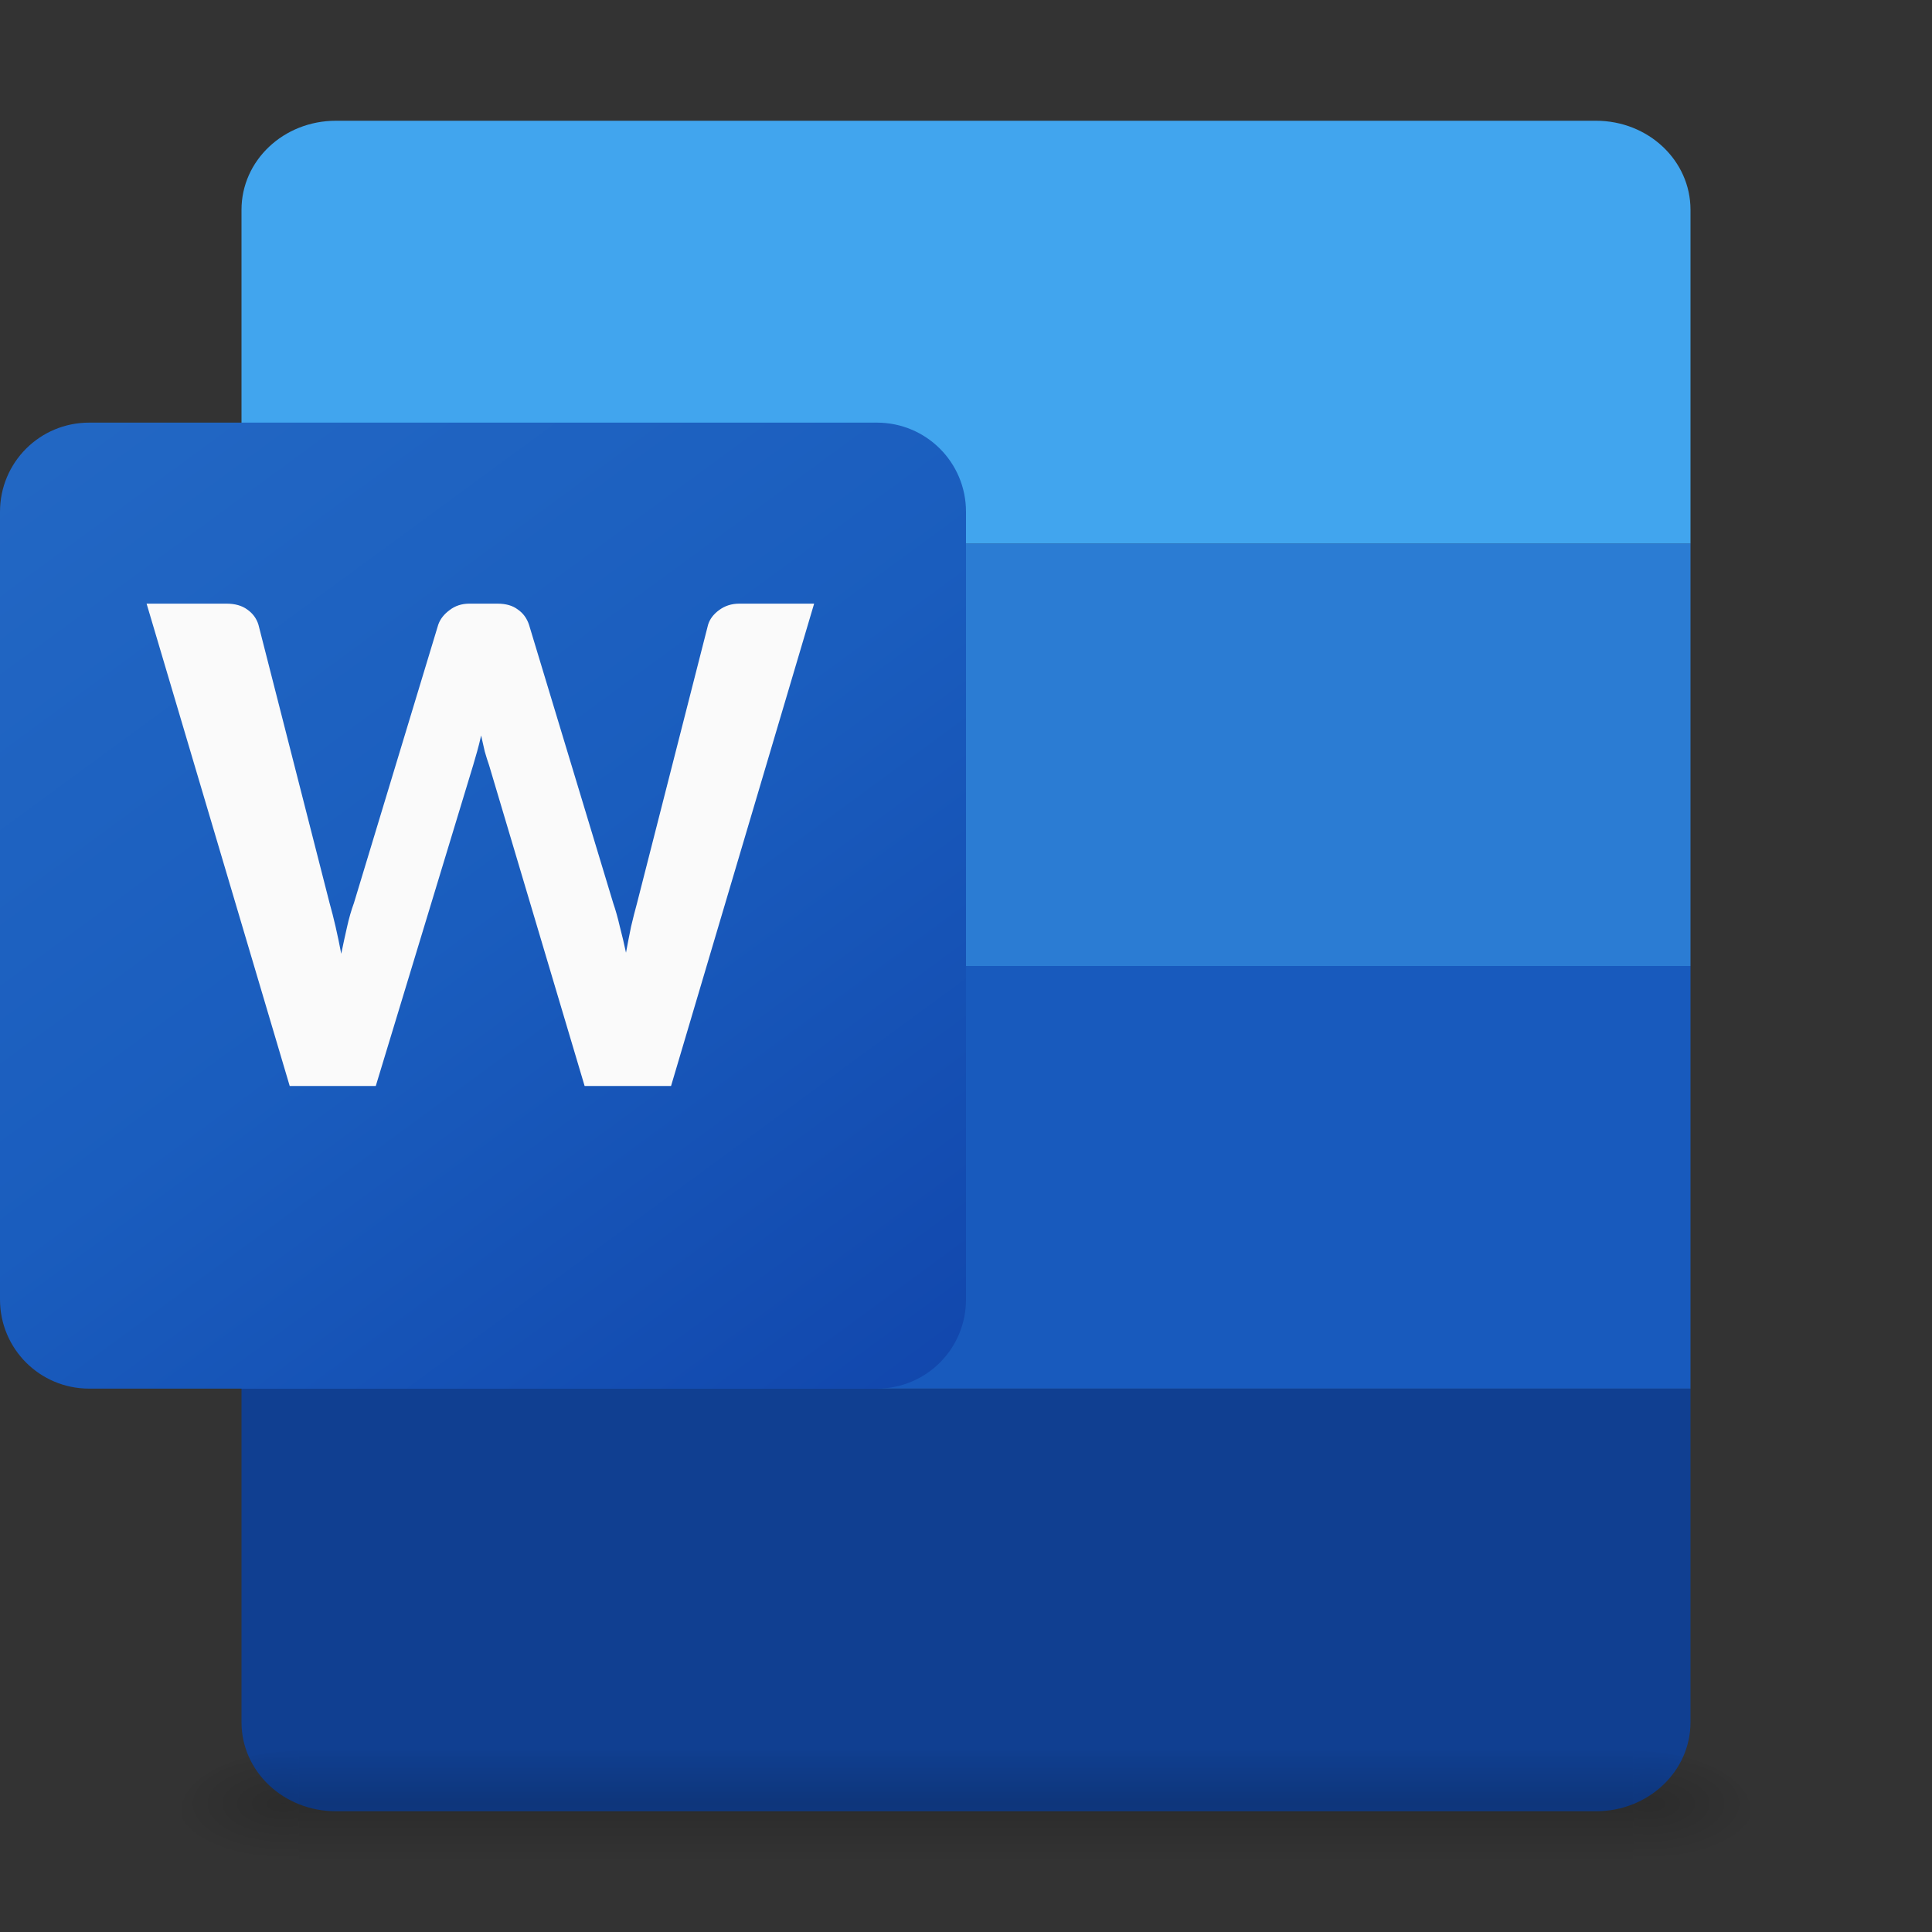 <?xml version="1.0" encoding="UTF-8" standalone="no"?>
<svg
   version="1.1"
   width="32"
   height="32"
   id="svg3182"
   sodipodi:docname="libreoffice-writer.svg"
   inkscape:version="1.1 (c4e8f9ed74, 2021-05-24)"
   xmlns:inkscape="http://www.inkscape.org/namespaces/inkscape"
   xmlns:sodipodi="http://sodipodi.sourceforge.net/DTD/sodipodi-0.dtd"
   xmlns:xlink="http://www.w3.org/1999/xlink"
   xmlns="http://www.w3.org/2000/svg"
   xmlns:svg="http://www.w3.org/2000/svg"
   xmlns:rdf="http://www.w3.org/1999/02/22-rdf-syntax-ns#"
   xmlns:cc="http://creativecommons.org/ns#"
   xmlns:dc="http://purl.org/dc/elements/1.1/">
  <rect width="100%" height="100%" fill="#333333" stroke="none"/>
  <sodipodi:namedview
     pagecolor="#ffffff"
     bordercolor="#666666"
     borderopacity="1"
     objecttolerance="10"
     gridtolerance="10"
     guidetolerance="10"
     inkscape:pageopacity="0"
     inkscape:pageshadow="2"
     inkscape:window-width="1366"
     inkscape:window-height="717"
     id="namedview39"
     showgrid="true"
     inkscape:zoom="13.236155"
     inkscape:cx="4.6463644"
     inkscape:cy="13.750217"
     inkscape:window-x="0"
     inkscape:window-y="25"
     inkscape:window-maximized="1"
     inkscape:current-layer="svg3182"
     inkscape:pagecheckerboard="0">
    <inkscape:grid
       type="xygrid"
       id="grid904" />
  </sodipodi:namedview>
  <defs
     id="defs3184">
    <linearGradient
       id="linearGradient3977">
      <stop
         id="stop3979"
         style="stop-color:#ffffff;stop-opacity:1"
         offset="0" />
      <stop
         id="stop3981"
         style="stop-color:#ffffff;stop-opacity:0.235"
         offset="0" />
      <stop
         id="stop3983"
         style="stop-color:#ffffff;stop-opacity:0.157"
         offset="1" />
      <stop
         id="stop3985"
         style="stop-color:#ffffff;stop-opacity:0.392"
         offset="1" />
    </linearGradient>
    <linearGradient
       id="linearGradient3600-4">
      <stop
         id="stop3602-7"
         style="stop-color:#f4f4f4;stop-opacity:1"
         offset="0" />
      <stop
         id="stop3604-6"
         style="stop-color:#dbdbdb;stop-opacity:1"
         offset="1" />
    </linearGradient>
    <linearGradient
       id="linearGradient5060">
      <stop
         id="stop5062"
         style="stop-color:#000000;stop-opacity:1"
         offset="0" />
      <stop
         id="stop5064"
         style="stop-color:#000000;stop-opacity:0"
         offset="1" />
    </linearGradient>
    <linearGradient
       id="linearGradient5048">
      <stop
         id="stop5050"
         style="stop-color:#000000;stop-opacity:0"
         offset="0" />
      <stop
         id="stop5056"
         style="stop-color:#000000;stop-opacity:1"
         offset="0.5" />
      <stop
         id="stop5052"
         style="stop-color:#000000;stop-opacity:0"
         offset="1" />
    </linearGradient>
    <linearGradient
       x1="24"
       y1="6.185"
       x2="24"
       y2="41.815"
       id="linearGradient3013"
       xlink:href="#linearGradient3977"
       gradientUnits="userSpaceOnUse"
       gradientTransform="matrix(0.568,0,0,0.73,2.378,-2.514)" />
    <linearGradient
       x1="25.132"
       y1="0.985"
       x2="25.132"
       y2="47.013"
       id="linearGradient3016"
       xlink:href="#linearGradient3600-4"
       gradientUnits="userSpaceOnUse"
       gradientTransform="matrix(0.629,0,0,0.608,0.914,-0.535)" />
    <radialGradient
       cx="605.714"
       cy="486.648"
       r="117.143"
       fx="605.714"
       fy="486.648"
       id="radialGradient3021"
       xlink:href="#linearGradient5060"
       gradientUnits="userSpaceOnUse"
       gradientTransform="matrix(0.016,0,0,0.008,17.61,25.981)" />
    <radialGradient
       cx="605.714"
       cy="486.648"
       r="117.143"
       fx="605.714"
       fy="486.648"
       id="radialGradient3024"
       xlink:href="#linearGradient5060"
       gradientUnits="userSpaceOnUse"
       gradientTransform="matrix(-0.016,0,0,0.008,14.39,25.981)" />
    <linearGradient
       x1="302.857"
       y1="366.648"
       x2="302.857"
       y2="609.505"
       id="linearGradient3027"
       xlink:href="#linearGradient5048"
       gradientUnits="userSpaceOnUse"
       gradientTransform="matrix(0.046,0,0,0.008,-0.542,25.981)" />
    <linearGradient
       id="linearGradient3104-6">
      <stop
         offset="0"
         style="stop-color:#000000;stop-opacity:0.318"
         id="stop3106-3" />
      <stop
         offset="1"
         style="stop-color:#000000;stop-opacity:0.24"
         id="stop3108-9" />
    </linearGradient>
    <linearGradient
       xlink:href="#linearGradient3104-6"
       id="linearGradient3148"
       gradientUnits="userSpaceOnUse"
       gradientTransform="matrix(0.531,0,0,0.59,39.27,-1.792)"
       x1="-51.786"
       y1="50.786"
       x2="-51.786"
       y2="2.906" />
    <linearGradient
       inkscape:collect="always"
       xlink:href="#SVGID_1_-5"
       id="linearGradient967"
       gradientUnits="userSpaceOnUse"
       x1="80"
       y1="25"
       x2="135"
       y2="100"
       gradientTransform="matrix(0.246,0,0,0.246,-18.462,-0.385)" />
    <linearGradient
       id="SVGID_1_-5"
       gradientUnits="userSpaceOnUse"
       x1="167.206"
       y1="1420.912"
       x2="795.294"
       y2="333.088"
       gradientTransform="matrix(0.083,0,0,-0.083,153.335,112.893)">
      <stop
         offset="0"
         style="stop-color:#2368C4"
         id="stop20-3" />
      <stop
         offset="0.5"
         style="stop-color:#1A5DBE"
         id="stop22-5" />
      <stop
         offset="1"
         style="stop-color:#1146AC"
         id="stop24" />
    </linearGradient>
  </defs>
  <path
     id="rect875-36-7"
     style="fill:#103f91;stroke-width:0.51"
     d="M 28,23 H 4 v 5.525 C 4,29.342 4.697,30 5.564,30 H 26.434 C 27.301,30 28,29.342 28,28.525 Z" />
  <path
     id="path1650"
     style="fill:#185abd;stroke-width:0.51"
     d="M 28,16 H 4 v 7 h 24 z" />
  <path
     id="path1648"
     style="fill:#2b7cd3;stroke-width:0.51"
     d="m 4,9 v 7 H 28 V 9 Z" />
  <path
     id="path1672"
     style="fill:#41a5ee;stroke-width:0.51"
     d="M 4,9 H 28 V 3.475 C 28,2.658 27.301,2 26.434,2 H 5.564 C 4.697,2 4,2.658 4,3.475 Z" />
  <rect
     width="22.1"
     height="2"
     x="4.95"
     y="29"
     id="rect2879"
     style="opacity:0.15;fill:url(#linearGradient3027);fill-opacity:1;fill-rule:nonzero;stroke:none;stroke-width:1;marker:none;visibility:visible;display:inline;overflow:visible" />
  <path
     d="m 4.95,29 c 0,0 0,2 0,2 -0.807,0.004 -1.95,-0.448 -1.95,-1 0,-0.552 0.9,-1 1.95,-1 z"
     id="path2881"
     style="opacity:0.15;fill:url(#radialGradient3024);fill-opacity:1;fill-rule:nonzero;stroke:none;stroke-width:1;marker:none;visibility:visible;display:inline;overflow:visible" />
  <path
     d="m 27.05,29 c 0,0 0,2 0,2 0.807,0.004 1.95,-0.448 1.95,-1 0,-0.552 -0.9,-1 -1.95,-1 z"
     id="path2883"
     style="opacity:0.15;fill:url(#radialGradient3021);fill-opacity:1;fill-rule:nonzero;stroke:none;stroke-width:1;marker:none;visibility:visible;display:inline;overflow:visible" />
  <path
     id="rect956"
     style="fill:url(#linearGradient967);fill-opacity:1;stroke-width:0.492"
     d="M 1.477,7 H 14.523 C 15.341,7 16,7.659 16,8.477 V 21.523 c 0,0.818 -0.659,1.477 -1.477,1.477 H 1.477 C 0.659,23 0,22.341 0,21.523 V 8.477 C 0,7.659 0.659,7 1.477,7 Z" />
  <g
     aria-label="W"
     id="text931"
     style="font-weight:bold;font-size:53.333px;line-height:1.25;font-family:Carlito;-inkscape-font-specification:'Carlito Bold'"
     transform="matrix(0.231,0,0,0.231,-14.951,-3.958)">
    <path
       d="m 75.234,60.417 h 5.729 q 0.911,0 1.484,0.417 0.599,0.417 0.807,1.094 l 5.104,19.974 q 0.443,1.562 0.833,3.62 0.208,-1.016 0.417,-1.927 0.208,-0.938 0.495,-1.719 l 6.042,-19.948 q 0.208,-0.599 0.807,-1.042 0.599,-0.469 1.432,-0.469 h 2.005 q 0.911,0 1.458,0.417 0.573,0.391 0.807,1.094 l 6.042,19.974 q 0.26,0.755 0.469,1.667 0.234,0.885 0.443,1.875 0.182,-0.99 0.365,-1.875 0.208,-0.885 0.417,-1.641 l 5.104,-20 q 0.182,-0.599 0.781,-1.042 0.625,-0.469 1.458,-0.469 h 5.365 L 112.839,95 h -6.198 L 99.792,72.005 q -0.156,-0.443 -0.312,-0.99 -0.13,-0.547 -0.26,-1.146 -0.13,0.599 -0.286,1.146 -0.156,0.547 -0.286,0.99 L 91.667,95 h -6.172 z"
       style="fill:#fafafa"
       id="path933" />
  </g>
</svg>
